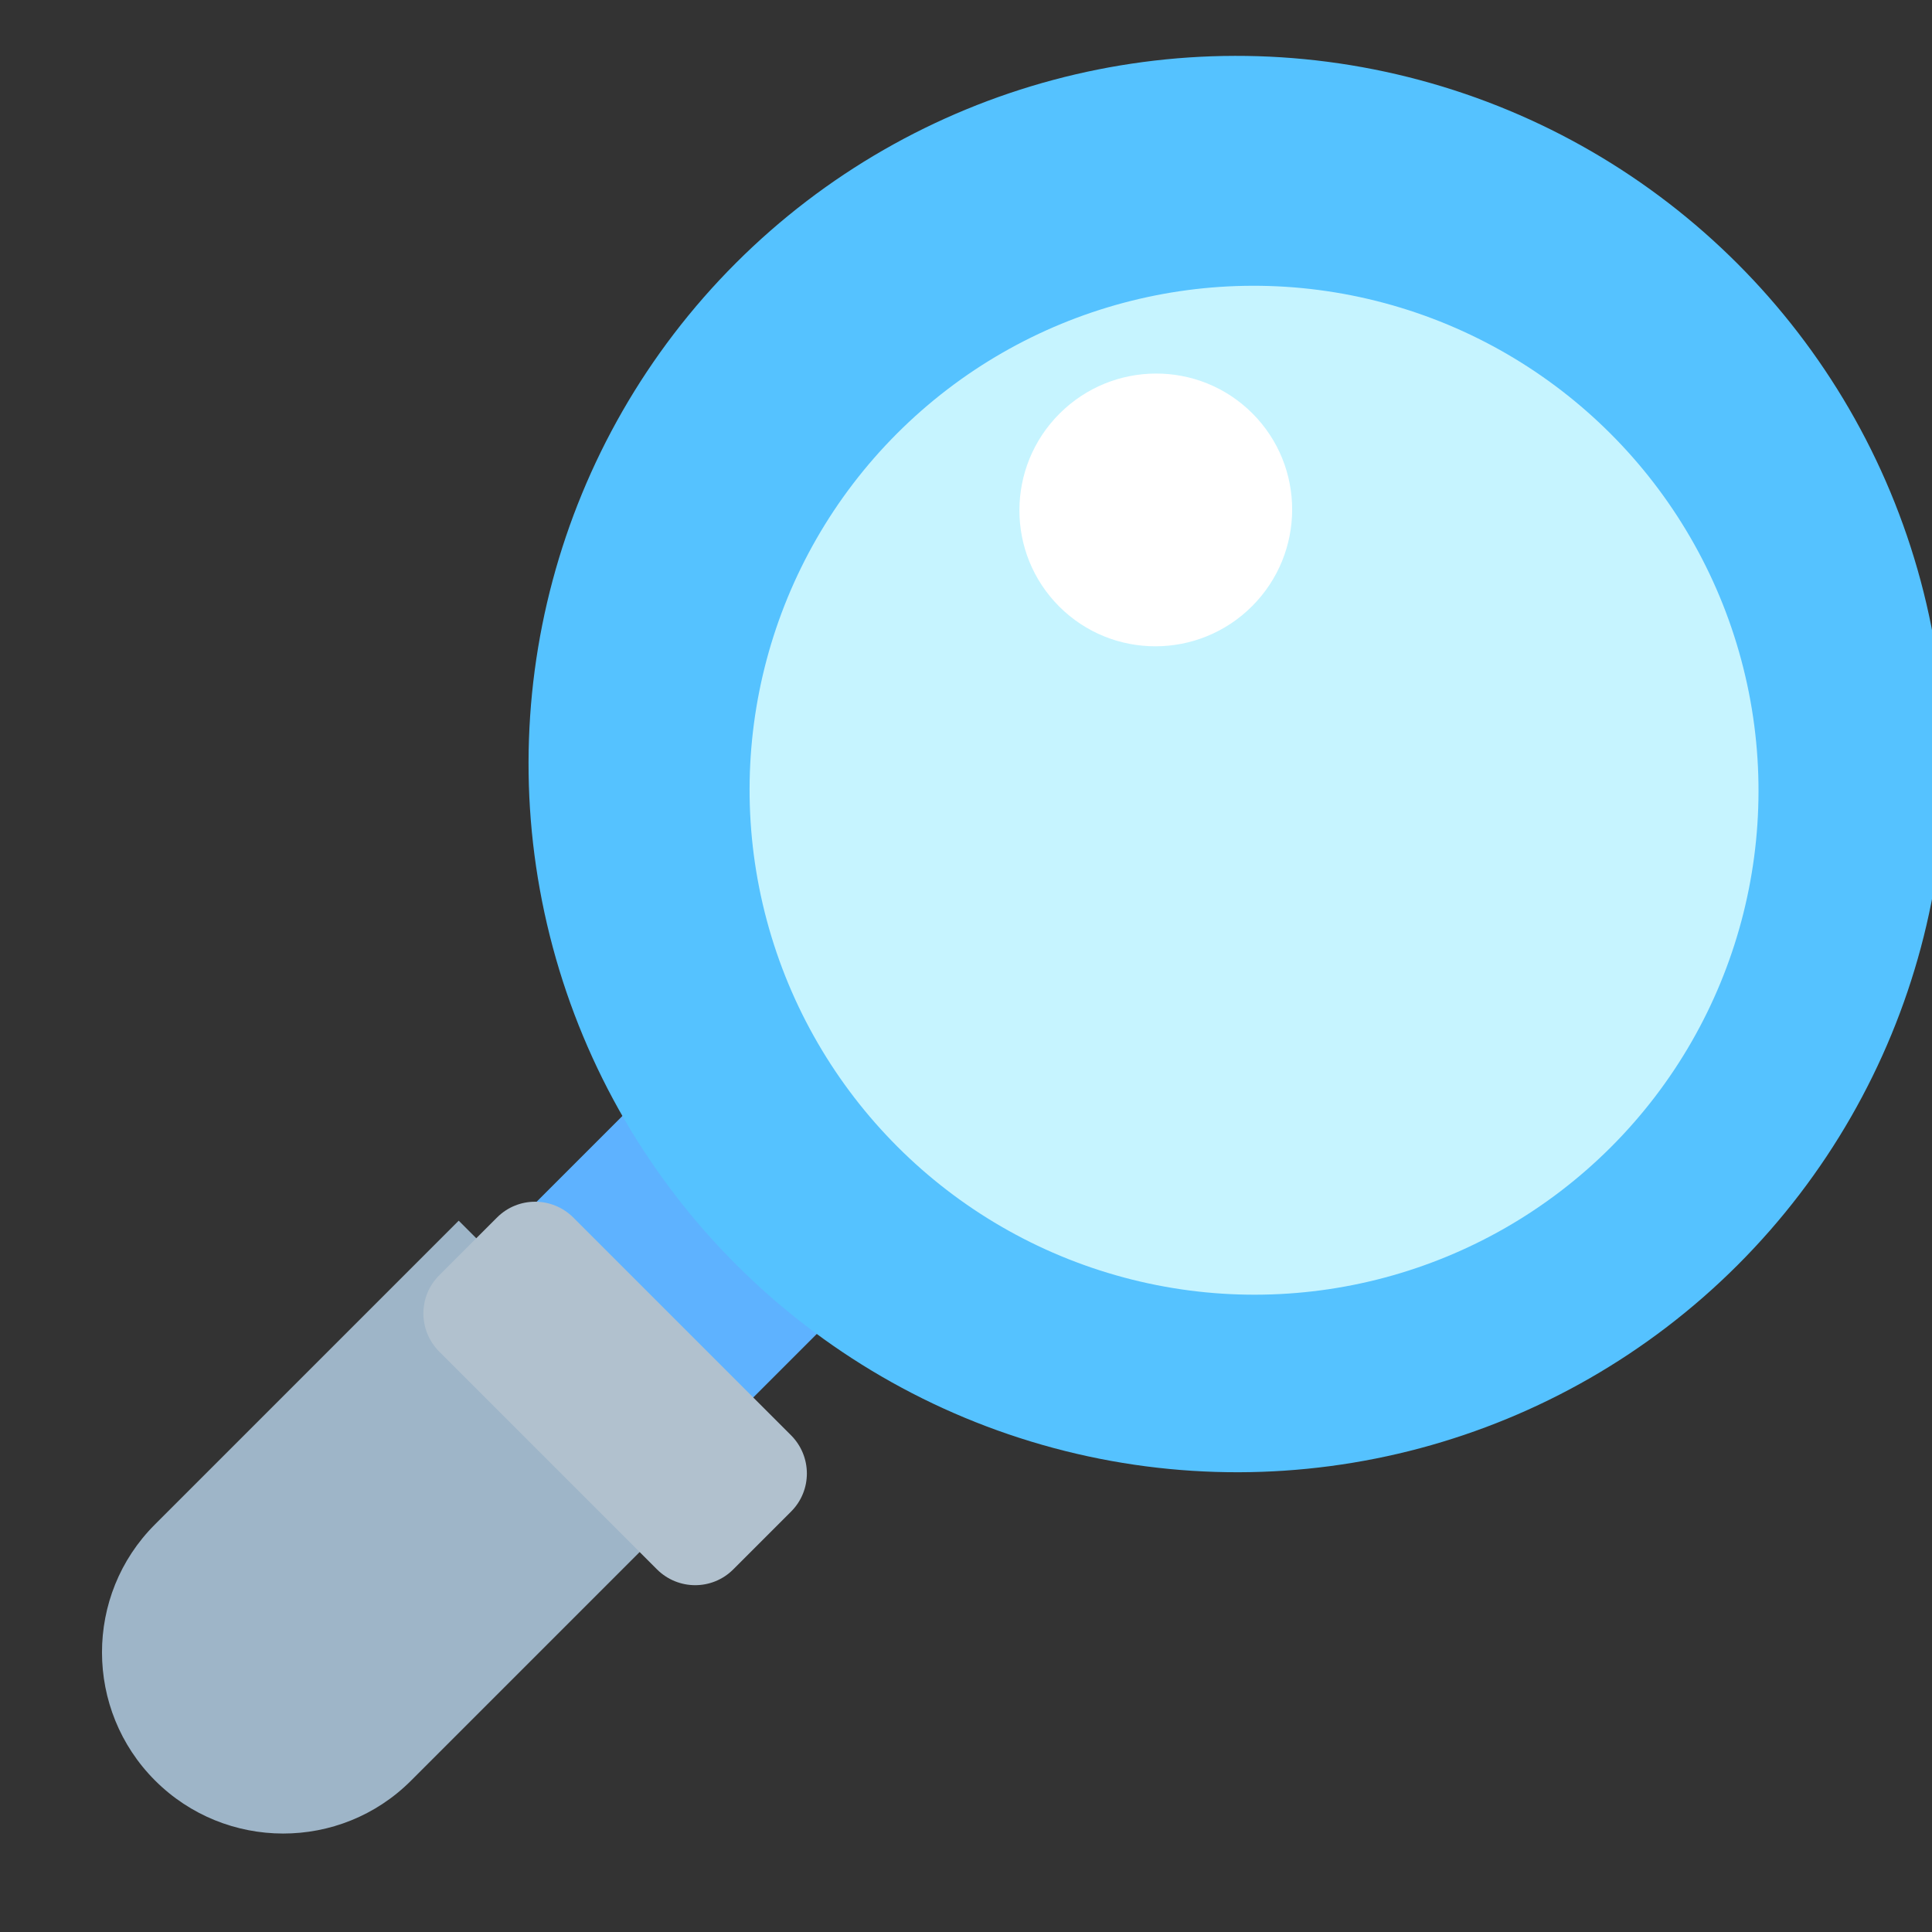<?xml version="1.0" encoding="UTF-8" standalone="no"?>
<!DOCTYPE svg PUBLIC "-//W3C//DTD SVG 1.1//EN" "http://www.w3.org/Graphics/SVG/1.1/DTD/svg11.dtd">
<svg width="100%" height="100%" viewBox="0 0 256 256" version="1.1" xmlns="http://www.w3.org/2000/svg" xmlns:xlink="http://www.w3.org/1999/xlink" xml:space="preserve" xmlns:serif="http://www.serif.com/" style="fill-rule:evenodd;clip-rule:evenodd;stroke-linejoin:round;stroke-miterlimit:2;">
    <rect x="0" y="0" width="256" height="256" fill="#333333" stroke="none"/>
    <g id="Lens---Basic" serif:id="Lens - Basic" transform="matrix(3.569,3.569,-5.442,5.442,-16066.4,-24315.7)">
        <g transform="matrix(0.754,0,5.06229e-17,0.656,1408.12,-100.664)">
            <rect x="5678.37" y="1307.62" width="10.152" height="28.945" style="fill:rgb(94,178,255);"/>
        </g>
        <g transform="matrix(1.384,0,0,0.907,-2095.68,-413.783)">
            <circle cx="5628.73" cy="1285.51" r="13.438" style="fill:rgb(85,194,255);"/>
        </g>
        <g transform="matrix(0.986,0,0,0.646,145.362,-78.157)">
            <circle cx="5628.73" cy="1285.51" r="13.438" style="fill:rgb(198,244,255);"/>
        </g>
        <g transform="matrix(0.266,0,0,0.175,4191.02,525.102)">
            <circle cx="5628.73" cy="1285.51" r="13.438" style="fill:white;"/>
        </g>
        <g transform="matrix(0.936,0,1.31312e-16,1.701,374.32,-1467.33)">
            <path d="M5687.72,1313.66L5677.56,1313.66L5677.56,1318.01C5677.56,1319.02 5679.84,1319.84 5682.64,1319.84C5685.44,1319.84 5687.72,1319.02 5687.72,1318.01L5687.72,1313.66Z" style="fill:rgb(158,181,200);"/>
        </g>
        <g transform="matrix(0.676,0,8.63388e-17,1.118,1853.22,-700.496)">
            <path d="M5690.63,1312.34C5690.63,1311.88 5689.69,1311.51 5688.53,1311.51L5676.58,1311.51C5675.42,1311.51 5674.48,1311.88 5674.48,1312.34L5674.48,1313.6C5674.48,1314.06 5675.42,1314.43 5676.58,1314.43L5688.53,1314.43C5689.69,1314.43 5690.63,1314.06 5690.63,1313.6L5690.63,1312.34Z" style="fill:rgb(177,193,206);"/>
        </g>
    </g>
</svg>
